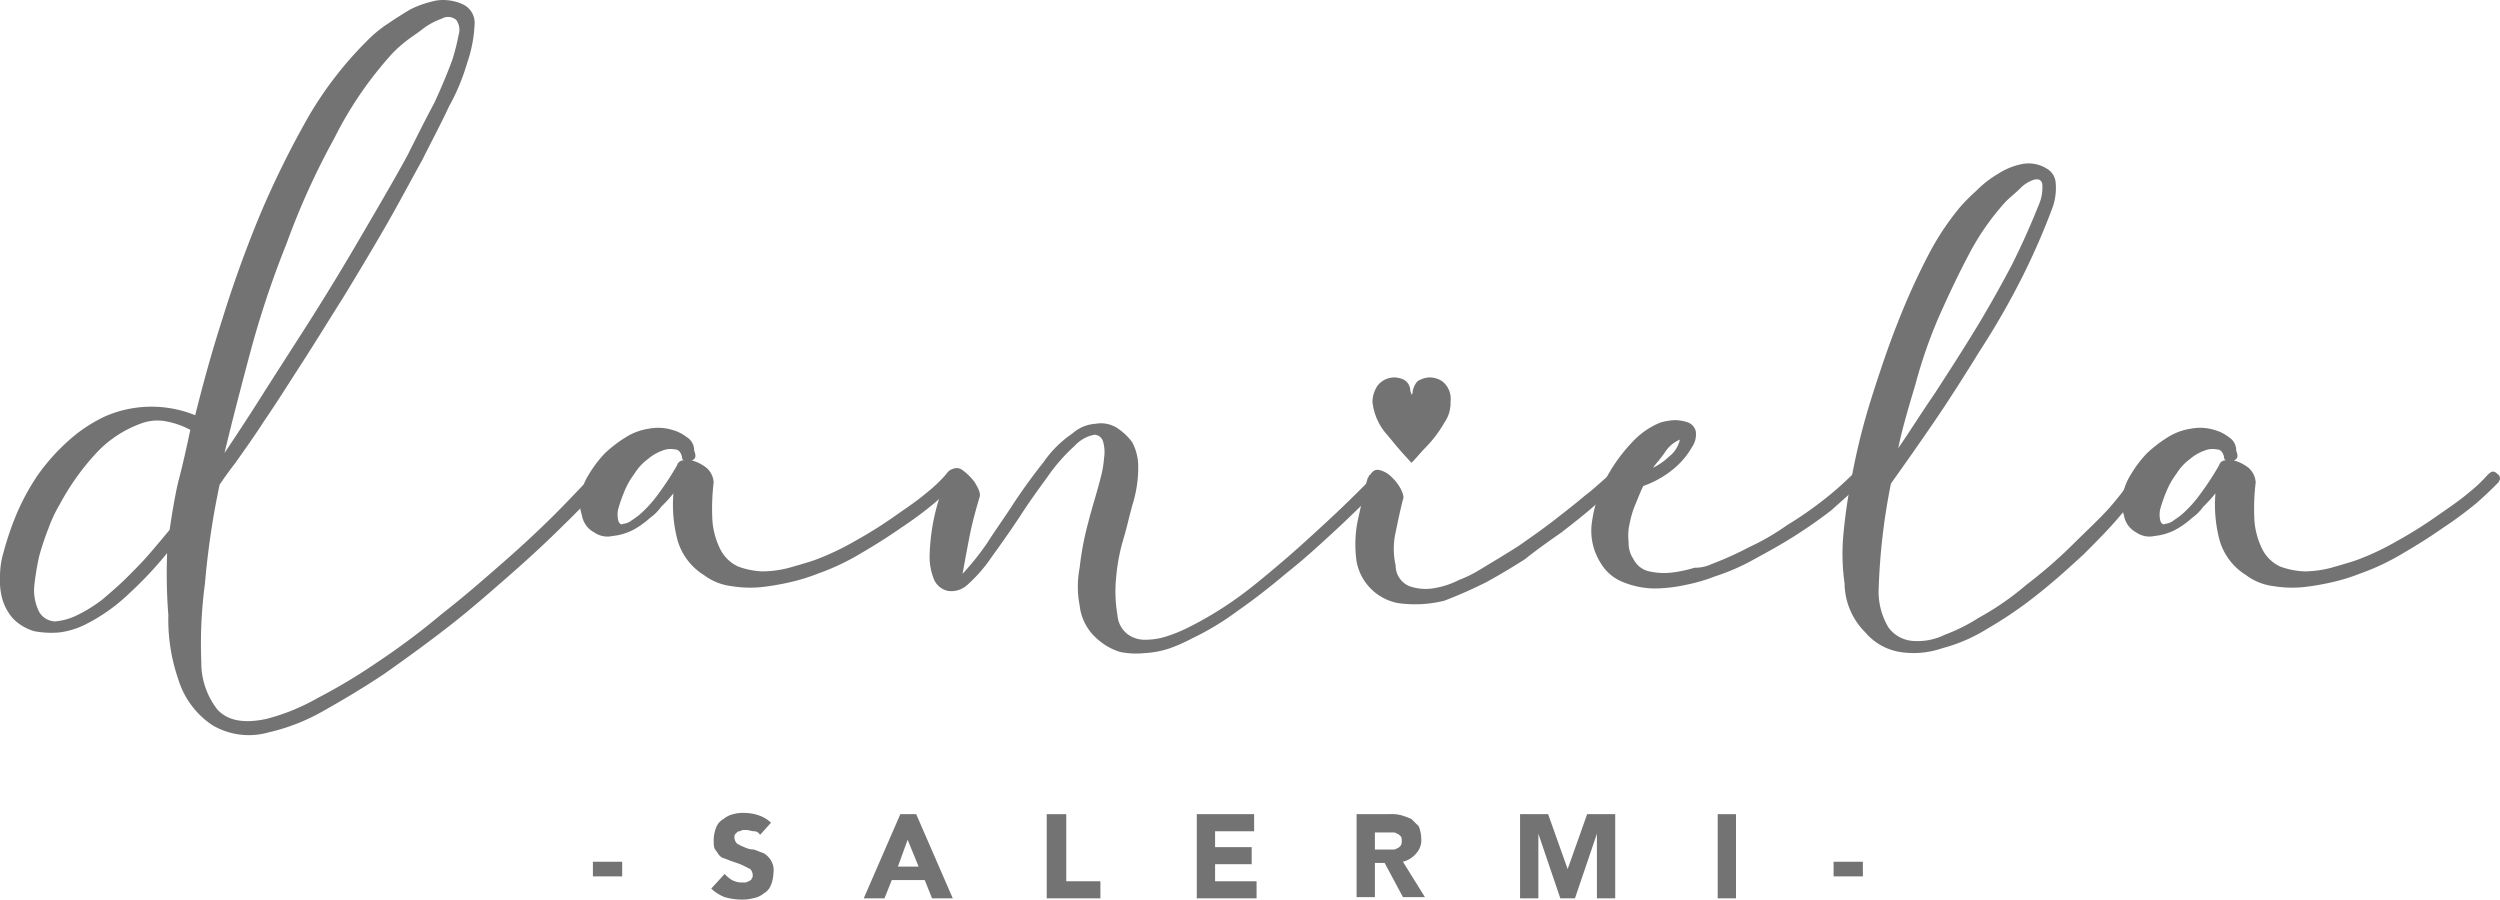 <svg xmlns="http://www.w3.org/2000/svg" width="204.925" height="73.737" viewBox="0 0 204.925 73.737">
    <defs>
        <style>
            .cls-1{fill:#747374}
        </style>
    </defs>
    <g id="dani_logo" data-name="dani logo" transform="translate(-106.9 -73.463)">
        <g id="Grupo_1" data-name="Grupo 1">
            <path id="Trazado_1" d="M120.6 118.8a31.258 31.258 0 0 1-3.1 3.3 14.68 14.68 0 0 1-3.7 2.6 6.637 6.637 0 0 1-2 .6 7.412 7.412 0 0 1-2.1-.1 4.043 4.043 0 0 1-1.7-1 4.172 4.172 0 0 1-.9-1.6 5.845 5.845 0 0 1-.2-1.9 6.929 6.929 0 0 1 .3-2 24.367 24.367 0 0 1 1.1-3.2 18.689 18.689 0 0 1 1.7-3.1 16.685 16.685 0 0 1 2.5-2.8 12.086 12.086 0 0 1 3-2 9.5 9.5 0 0 1 7.4-.1c.6-2.4 1.3-5 2.2-7.8.9-2.9 1.9-5.7 3.1-8.6a76.149 76.149 0 0 1 4-8.1 30.249 30.249 0 0 1 5-6.4 9.831 9.831 0 0 1 1.5-1.2c.6-.4 1.2-.8 1.9-1.2a8.64 8.64 0 0 1 2.1-.7 3.861 3.861 0 0 1 2.1.3 1.673 1.673 0 0 1 1 1.7 11.018 11.018 0 0 1-.6 3.1 17.327 17.327 0 0 1-1.5 3.6c-.6 1.3-1.4 2.8-2.2 4.4-1 1.8-2 3.7-3.1 5.6s-2.3 3.9-3.4 5.7c-1.2 1.9-2.3 3.7-3.4 5.4s-2.1 3.3-3 4.6c-.9 1.4-1.7 2.5-2.4 3.5-.7.9-1.1 1.5-1.3 1.8a66.257 66.257 0 0 0-1.2 8.1 37.112 37.112 0 0 0-.3 6.4 6.259 6.259 0 0 0 1.3 3.9c.8.9 2.1 1.2 4 .8a16.766 16.766 0 0 0 4.2-1.7 47.138 47.138 0 0 0 5-3 58.7 58.7 0 0 0 5.2-3.9c1.8-1.4 3.4-2.8 5-4.2s3-2.7 4.3-4 2.3-2.4 3.2-3.3c.3-.3.6-.3.8-.1.3.3.3.5 0 .8a45.507 45.507 0 0 1-3.2 3.4c-1.3 1.3-2.8 2.7-4.4 4.1s-3.3 2.9-5.1 4.3-3.6 2.7-5.3 3.9c-1.8 1.2-3.5 2.2-5.1 3.1a16.409 16.409 0 0 1-4.4 1.7 5.871 5.871 0 0 1-4.6-.6 6.958 6.958 0 0 1-2.8-3.8 14.913 14.913 0 0 1-.8-5.2 43.832 43.832 0 0 1-.1-5.1zm1.9-10.1a6.788 6.788 0 0 0-2-.7 3.8 3.8 0 0 0-2.1.2 9.347 9.347 0 0 0-3.7 2.5 20.18 20.18 0 0 0-2.9 4.1 11.389 11.389 0 0 0-.9 1.9 22.5 22.5 0 0 0-.8 2.4 21.657 21.657 0 0 0-.4 2.5 3.966 3.966 0 0 0 .4 2 1.561 1.561 0 0 0 1.3.8 4.925 4.925 0 0 0 1.8-.5 11.977 11.977 0 0 0 2.1-1.3c.7-.6 1.4-1.2 2-1.8.7-.7 1.3-1.3 1.9-2s1.1-1.3 1.6-1.9c.2-1.3.4-2.6.7-3.9.4-1.5.7-2.9 1-4.3zm16.6-30.9a30.8 30.8 0 0 0-4.8 7 60.97 60.97 0 0 0-3.9 8.6 79.121 79.121 0 0 0-3 9c-.8 3-1.5 5.7-2.1 8.2.8-1.2 1.8-2.7 3-4.6s2.5-3.9 3.9-6.1 2.8-4.5 4.2-6.9 2.7-4.6 3.9-6.8c.8-1.6 1.5-3 2.2-4.3q.9-1.95 1.5-3.6a19.448 19.448 0 0 0 .5-2 1.376 1.376 0 0 0-.2-1.2 1.028 1.028 0 0 0-1.2-.1 5.483 5.483 0 0 0-1.5.8c-.5.4-1 .7-1.5 1.1a11.147 11.147 0 0 0-1 .9z" class="cls-1" data-name="Trazado 1"/>
            <path id="Trazado_2" d="M163.6 111.2a3.379 3.379 0 0 1 1.2.6 1.729 1.729 0 0 1 .6 1.2 17.876 17.876 0 0 0-.1 3.2 6.388 6.388 0 0 0 .6 2.2 3.107 3.107 0 0 0 1.5 1.5 6.465 6.465 0 0 0 2 .4 8.918 8.918 0 0 0 2.2-.3c.7-.2 1.4-.4 2-.6a21.1 21.1 0 0 0 3.4-1.6 34.47 34.47 0 0 0 3.2-2c1-.7 1.9-1.3 2.6-1.9a12.314 12.314 0 0 0 1.6-1.5c.3-.3.5-.4.8-.1.3.2.3.5 0 .8-.4.4-.9.9-1.7 1.6a31.6 31.6 0 0 1-2.7 2q-1.5 1.05-3.3 2.1a19.515 19.515 0 0 1-3.6 1.7 15.456 15.456 0 0 1-2.3.7 20.024 20.024 0 0 1-2.4.4 9.662 9.662 0 0 1-2.4-.1 4.69 4.69 0 0 1-2.2-.9 4.967 4.967 0 0 1-2.2-3 11.366 11.366 0 0 1-.3-3.7 10.948 10.948 0 0 1-1 1.1 3.819 3.819 0 0 1-.9.9 7.1 7.1 0 0 1-1.4 1 4.8 4.8 0 0 1-1.7.5 1.883 1.883 0 0 1-1.5-.3 1.928 1.928 0 0 1-1-1.4 3.219 3.219 0 0 1-.1-1.7 5.094 5.094 0 0 1 .7-1.7 9.622 9.622 0 0 1 1.3-1.7 10.917 10.917 0 0 1 1.7-1.3 4.9 4.9 0 0 1 1.9-.7 4.011 4.011 0 0 1 1.9.1 3.379 3.379 0 0 1 1.2.6 1.255 1.255 0 0 1 .6 1.1c.2.5.1.7-.2.8zm-1.2.4a.548.548 0 0 1 .6-.4c-.1 0-.2-.1-.2-.3q-.15-.6-.6-.6a1.729 1.729 0 0 0-1 .1 3.746 3.746 0 0 0-1.2.7 4.263 4.263 0 0 0-1.1 1.2 6.376 6.376 0 0 0-.8 1.4 12.131 12.131 0 0 0-.5 1.4 1.973 1.973 0 0 0 0 1.1c.1.2.2.3.4.2a1.329 1.329 0 0 0 .7-.3 5.5 5.5 0 0 0 .9-.7 10.02 10.02 0 0 0 1.3-1.5 22.973 22.973 0 0 0 1.5-2.3z" class="cls-1" data-name="Trazado 2"/>
            <path id="Trazado_3" d="M196.8 125.8a4.2 4.2 0 0 1-1.4-2.7 8.079 8.079 0 0 1 0-3.1 24.088 24.088 0 0 1 .7-3.7c.3-1.2.7-2.4 1-3.6a8.584 8.584 0 0 0 .3-1.7 3.083 3.083 0 0 0-.1-1.4.752.752 0 0 0-.7-.5 2.913 2.913 0 0 0-1.6.9 14.389 14.389 0 0 0-2.2 2.5c-.8 1.1-1.6 2.2-2.3 3.3-.8 1.2-1.5 2.2-2.3 3.3a12.16 12.16 0 0 1-2 2.3 1.941 1.941 0 0 1-1.6.5 1.619 1.619 0 0 1-1.2-1.1 4.844 4.844 0 0 1-.3-1.8 17.961 17.961 0 0 1 .2-2.2 17.418 17.418 0 0 1 .5-2.2c.2-.7.4-1.3.5-1.8a.367.367 0 0 1 .1-.3.9.9 0 0 1 .6-.6.783.783 0 0 1 .8.1 4.635 4.635 0 0 1 1 1c.3.5.5.9.4 1.2-.3 1-.6 2.1-.8 3.1s-.4 2.1-.6 3.2a21.588 21.588 0 0 0 2-2.5c.7-1.1 1.5-2.2 2.2-3.3q1.2-1.8 2.4-3.3a9.053 9.053 0 0 1 2.4-2.4 3.146 3.146 0 0 1 1.9-.8 2.492 2.492 0 0 1 1.7.3 4.895 4.895 0 0 1 1.3 1.2 4.228 4.228 0 0 1 .5 2 10.116 10.116 0 0 1-.4 2.9c-.3 1-.5 2-.8 3a15.469 15.469 0 0 0-.6 3.1 11.562 11.562 0 0 0 .1 3.2 2.157 2.157 0 0 0 .9 1.6 2.41 2.41 0 0 0 1.5.4 5.547 5.547 0 0 0 1.7-.3 12.2 12.2 0 0 0 1.7-.7 29.863 29.863 0 0 0 3.7-2.2c1.3-.9 2.6-2 3.9-3.1s2.6-2.3 3.9-3.5 2.4-2.3 3.5-3.4c.3-.3.6-.3.8-.1.3.3.2.5-.1.8-1.1 1.1-2.3 2.3-3.6 3.5s-2.6 2.4-4 3.5c-1.3 1.1-2.7 2.2-4 3.1a22.645 22.645 0 0 1-3.8 2.3 14.167 14.167 0 0 1-1.8.8 7.789 7.789 0 0 1-2.1.4 6.56 6.56 0 0 1-2-.1 5.015 5.015 0 0 1-1.9-1.1z" class="cls-1" data-name="Trazado 3"/>
            <path id="Trazado_4" d="M221.5 122.9a4.262 4.262 0 0 1-3.4-3.4 9.891 9.891 0 0 1 .1-3.4c.3-1.3.5-2.4.8-3.4 0-.1.1-.1.1-.2a.1.1 0 0 1 .1-.1c.2-.3.4-.5.8-.4a2.044 2.044 0 0 1 .9.5 3.915 3.915 0 0 1 .8 1c.2.4.3.7.2.9q-.3 1.2-.6 2.7a6.132 6.132 0 0 0 0 2.7 1.839 1.839 0 0 0 1.1 1.7 4 4 0 0 0 1.9.2 6.975 6.975 0 0 0 2.2-.7 9.988 9.988 0 0 0 1.8-.9c1-.6 2-1.2 3.1-1.9 1-.7 2-1.4 2.9-2.1s1.8-1.4 2.5-2c.8-.6 1.4-1.2 1.9-1.6.3-.3.6-.3.8 0 .1.1.1.2.1.4a.52.52 0 0 1-.2.4c-.5.4-1.1 1-1.9 1.7s-1.7 1.4-2.6 2.1c-1 .7-2 1.4-3 2.2-1.1.7-2.1 1.3-3.2 1.9-1 .5-2.1 1-3.4 1.5a9.947 9.947 0 0 1-3.8.2z" class="cls-1" data-name="Trazado 4"/>
            <path id="Trazado_5" d="M247.2 119.7a27.318 27.318 0 0 0 3.1-1.4 19.234 19.234 0 0 0 3.1-1.8 29.767 29.767 0 0 0 2.9-2 25.731 25.731 0 0 0 2.4-2.1c.3-.3.6-.3.8-.1s.2.5-.1.8c-.7.7-1.5 1.4-2.4 2.2q-1.35 1.05-3 2.1c-1.1.7-2.2 1.3-3.3 1.9a17.331 17.331 0 0 1-3.2 1.4 13.7 13.7 0 0 1-2.4.7 12.216 12.216 0 0 1-2.6.3 6.963 6.963 0 0 1-2.5-.5 3.678 3.678 0 0 1-1.9-1.6 4.913 4.913 0 0 1-.7-3.4 10.731 10.731 0 0 1 1.3-3.8 13.5 13.5 0 0 1 2-2.7 6.416 6.416 0 0 1 2.3-1.6 5.019 5.019 0 0 1 1.2-.2 3.6 3.6 0 0 1 1.1.2 1.057 1.057 0 0 1 .6.7 1.822 1.822 0 0 1-.3 1.3 6.556 6.556 0 0 1-1.4 1.7 8.089 8.089 0 0 1-2.6 1.5c-.2.4-.4.9-.6 1.4a7.494 7.494 0 0 0-.5 1.6 4.329 4.329 0 0 0-.1 1.6 2.3 2.3 0 0 0 .4 1.4 1.887 1.887 0 0 0 1.3 1 5.462 5.462 0 0 0 1.8.1 10.621 10.621 0 0 0 1.9-.4 3.194 3.194 0 0 0 1.4-.3zm-4.8-7.9a5.084 5.084 0 0 0 1.3-.9 2.429 2.429 0 0 0 .9-1.4 2.666 2.666 0 0 0-1.2 1c-.4.6-.8 1-1 1.3z" class="cls-1" data-name="Trazado 5"/>
            <path id="Trazado_6" d="M258.1 121.3a17.365 17.365 0 0 1-.1-4 46.37 46.37 0 0 1 .7-4.8 54.4 54.4 0 0 1 1.6-6.4c.7-2.2 1.4-4.3 2.2-6.3a56.534 56.534 0 0 1 2.5-5.5 21.927 21.927 0 0 1 2.6-3.9 15.825 15.825 0 0 1 1.3-1.3 8.622 8.622 0 0 1 1.8-1.4 5.6 5.6 0 0 1 2-.8 2.815 2.815 0 0 1 2 .4 1.442 1.442 0 0 1 .7 1.1 4.757 4.757 0 0 1-.3 2.2 57.878 57.878 0 0 1-2.4 5.5 63.394 63.394 0 0 1-3.5 6.1c-1.3 2.1-2.5 4-3.8 5.9s-2.5 3.6-3.5 5a51.79 51.79 0 0 0-1 8.5 5.71 5.71 0 0 0 .8 3.3 2.716 2.716 0 0 0 2 1.1 5.024 5.024 0 0 0 2.6-.5 14.651 14.651 0 0 0 2.8-1.4 22.837 22.837 0 0 0 3.9-2.7 38.669 38.669 0 0 0 3.7-3.2c1.1-1.1 2.2-2.1 3.1-3.1a26.442 26.442 0 0 0 2-2.6c.2-.4.4-.5.8-.3l.3.3a.6.6 0 0 1-.1.4 16.659 16.659 0 0 1-2 2.7c-.9 1.1-2 2.2-3.1 3.3-1.2 1.1-2.4 2.2-3.8 3.3a33.192 33.192 0 0 1-4.1 2.8 13.388 13.388 0 0 1-3.7 1.6 7.172 7.172 0 0 1-3.5.3 4.722 4.722 0 0 1-2.8-1.6 5.739 5.739 0 0 1-1.7-4zm4.4-11.1c.9-1.3 1.9-2.9 3-4.5 1.1-1.7 2.2-3.4 3.3-5.2s2.1-3.6 3-5.3c.9-1.8 1.6-3.4 2.2-4.9a3.541 3.541 0 0 0 .3-1.8c-.1-.3-.3-.4-.7-.3a2.824 2.824 0 0 0-1.1.7c-.4.4-.8.7-1.2 1.1a20.405 20.405 0 0 0-3 4.3c-.9 1.7-1.7 3.4-2.5 5.2a39.852 39.852 0 0 0-1.9 5.5c-.6 2-1.1 3.7-1.4 5.2z" class="cls-1" data-name="Trazado 6"/>
            <path id="Trazado_7" d="M290 111.2a3.38 3.38 0 0 1 1.2.6 1.729 1.729 0 0 1 .6 1.2 17.875 17.875 0 0 0-.1 3.2 6.388 6.388 0 0 0 .6 2.2 3.107 3.107 0 0 0 1.5 1.5 6.465 6.465 0 0 0 2 .4 8.918 8.918 0 0 0 2.2-.3c.7-.2 1.4-.4 2-.6a21.1 21.1 0 0 0 3.4-1.6 34.47 34.47 0 0 0 3.2-2c1-.7 1.9-1.3 2.6-1.9a12.314 12.314 0 0 0 1.6-1.5c.3-.3.5-.4.8-.1.3.2.3.5 0 .8-.4.4-.9.9-1.7 1.6a31.593 31.593 0 0 1-2.7 2q-1.5 1.05-3.3 2.1a19.515 19.515 0 0 1-3.6 1.7 15.457 15.457 0 0 1-2.3.7 20.024 20.024 0 0 1-2.4.4 9.663 9.663 0 0 1-2.4-.1 4.69 4.69 0 0 1-2.2-.9 4.967 4.967 0 0 1-2.2-3 11.366 11.366 0 0 1-.3-3.7 10.948 10.948 0 0 1-1 1.1 3.819 3.819 0 0 1-.9.9 7.1 7.1 0 0 1-1.4 1 4.8 4.8 0 0 1-1.7.5 1.883 1.883 0 0 1-1.5-.3 1.928 1.928 0 0 1-1-1.4 3.219 3.219 0 0 1-.1-1.7 5.093 5.093 0 0 1 .7-1.7 9.621 9.621 0 0 1 1.3-1.7 10.916 10.916 0 0 1 1.7-1.3 4.9 4.9 0 0 1 1.9-.7 4.011 4.011 0 0 1 1.9.1 3.38 3.38 0 0 1 1.2.6 1.255 1.255 0 0 1 .6 1.1c.2.5.1.7-.2.8zm-1.2.4a.548.548 0 0 1 .6-.4c-.1 0-.2-.1-.2-.3q-.15-.6-.6-.6a1.729 1.729 0 0 0-1 .1 3.746 3.746 0 0 0-1.2.7 4.263 4.263 0 0 0-1.1 1.2 6.376 6.376 0 0 0-.8 1.4 12.128 12.128 0 0 0-.5 1.4 1.973 1.973 0 0 0 0 1.1c.1.2.2.3.4.2a1.329 1.329 0 0 0 .7-.3 5.5 5.5 0 0 0 .9-.7 10.019 10.019 0 0 0 1.3-1.5 22.97 22.97 0 0 0 1.5-2.3z" class="cls-1" data-name="Trazado 7"/>
        </g>
        <g id="Grupo_2" data-name="Grupo 2">
            <path id="Trazado_8" d="M157.9 145.3h-2.4v-1.2h2.4z" class="cls-1" data-name="Trazado 8"/>
            <path id="Trazado_9" d="M169.2 141.9a.55.55 0 0 0-.5-.3c-.2 0-.4-.1-.6-.1h-.3c-.1 0-.2.1-.3.1s-.2.1-.3.2a.367.367 0 0 0-.1.3.764.764 0 0 0 .2.5 3.328 3.328 0 0 0 .6.3 1.884 1.884 0 0 0 .8.2c.3.1.5.2.8.3a1.7 1.7 0 0 1 .6.6 1.5 1.5 0 0 1 .2 1 2.959 2.959 0 0 1-.2 1 1.344 1.344 0 0 1-.6.7 1.884 1.884 0 0 1-.9.4 3.4 3.4 0 0 1-1 .1 5.067 5.067 0 0 1-1.3-.2 3.378 3.378 0 0 1-1.1-.7l1.1-1.2a2.651 2.651 0 0 0 .6.5 1.854 1.854 0 0 0 .7.2h.4c.1 0 .2-.1.3-.1.1-.1.2-.1.2-.2a.367.367 0 0 0 .1-.3.764.764 0 0 0-.2-.5l-.6-.3a6.891 6.891 0 0 0-.8-.3c-.3-.1-.5-.2-.8-.3s-.4-.3-.6-.6c-.2-.2-.2-.5-.2-.9a2.959 2.959 0 0 1 .2-1 1.344 1.344 0 0 1 .6-.7 2.01 2.01 0 0 1 .8-.4 3.083 3.083 0 0 1 1-.1 3.6 3.6 0 0 1 1.1.2 2.664 2.664 0 0 1 1 .6z" class="cls-1" data-name="Trazado 9"/>
            <path id="Trazado_10" d="M180.7 140.2h1.3l3 6.9h-1.7l-.6-1.5H180l-.6 1.5h-1.7zm.6 2.1l-.8 2.2h1.7z" class="cls-1" data-name="Trazado 10"/>
            <path id="Trazado_11" d="M192.8 140.2h1.5v5.5h2.8v1.4h-4.4v-6.9z" class="cls-1" data-name="Trazado 11"/>
            <path id="Trazado_12" d="M205 140.2h4.7v1.4h-3.2v1.3h3v1.4h-3v1.4h3.4v1.4H205z" class="cls-1" data-name="Trazado 12"/>
            <path id="Trazado_13" d="M218.1 140.2h2.7a3.083 3.083 0 0 1 1 .1 6.89 6.89 0 0 1 .8.3l.6.6a2.958 2.958 0 0 1 .2 1 1.594 1.594 0 0 1-.4 1.2 2.1 2.1 0 0 1-1.1.7l1.8 2.9h-1.8l-1.5-2.8h-.8v2.8h-1.5zm1.6 2.9h1.3c.2 0 .3 0 .4-.1.1 0 .2-.1.3-.2a.6.6 0 0 0 .1-.4c0-.2 0-.3-.1-.4s-.2-.2-.3-.2c-.1-.1-.2-.1-.4-.1h-1.4v1.4z" class="cls-1" data-name="Trazado 13"/>
            <path id="Trazado_14" d="M231.5 140.2h2.3l1.6 4.5 1.6-4.5h2.3v6.9h-1.5v-5.3l-1.8 5.3h-1.2l-1.8-5.3v5.3h-1.5v-6.9z" class="cls-1" data-name="Trazado 14"/>
            <path id="Trazado_15" d="M247.7 140.2h1.5v6.9h-1.5z" class="cls-1" data-name="Trazado 15"/>
            <path id="Trazado_16" d="M259.6 145.3h-2.4v-1.2h2.4z" class="cls-1" data-name="Trazado 16"/>
        </g>
        <g id="Grupo_3" data-name="Grupo 3">
            <path id="Trazado_17" d="M220.6 109.1a4.786 4.786 0 0 1-1.2-2.7 2.5 2.5 0 0 1 .4-1.3 1.75 1.75 0 0 1 1.4-.7 1.884 1.884 0 0 1 .8.2 1.05 1.05 0 0 1 .5.9l.1.3s.1 0 .1-.3c.1-.4.3-.8.6-.9a1.884 1.884 0 0 1 .8-.2 1.929 1.929 0 0 1 1 .3 1.83 1.83 0 0 1 .7 1.7 2.794 2.794 0 0 1-.5 1.7 10.061 10.061 0 0 1-1.7 2.2c-.8.9-.8.9-1 1.1-1.3-1.4-1.4-1.6-2-2.3z" class="cls-1" data-name="Trazado 17"/>
        </g>
    </g>
</svg>
